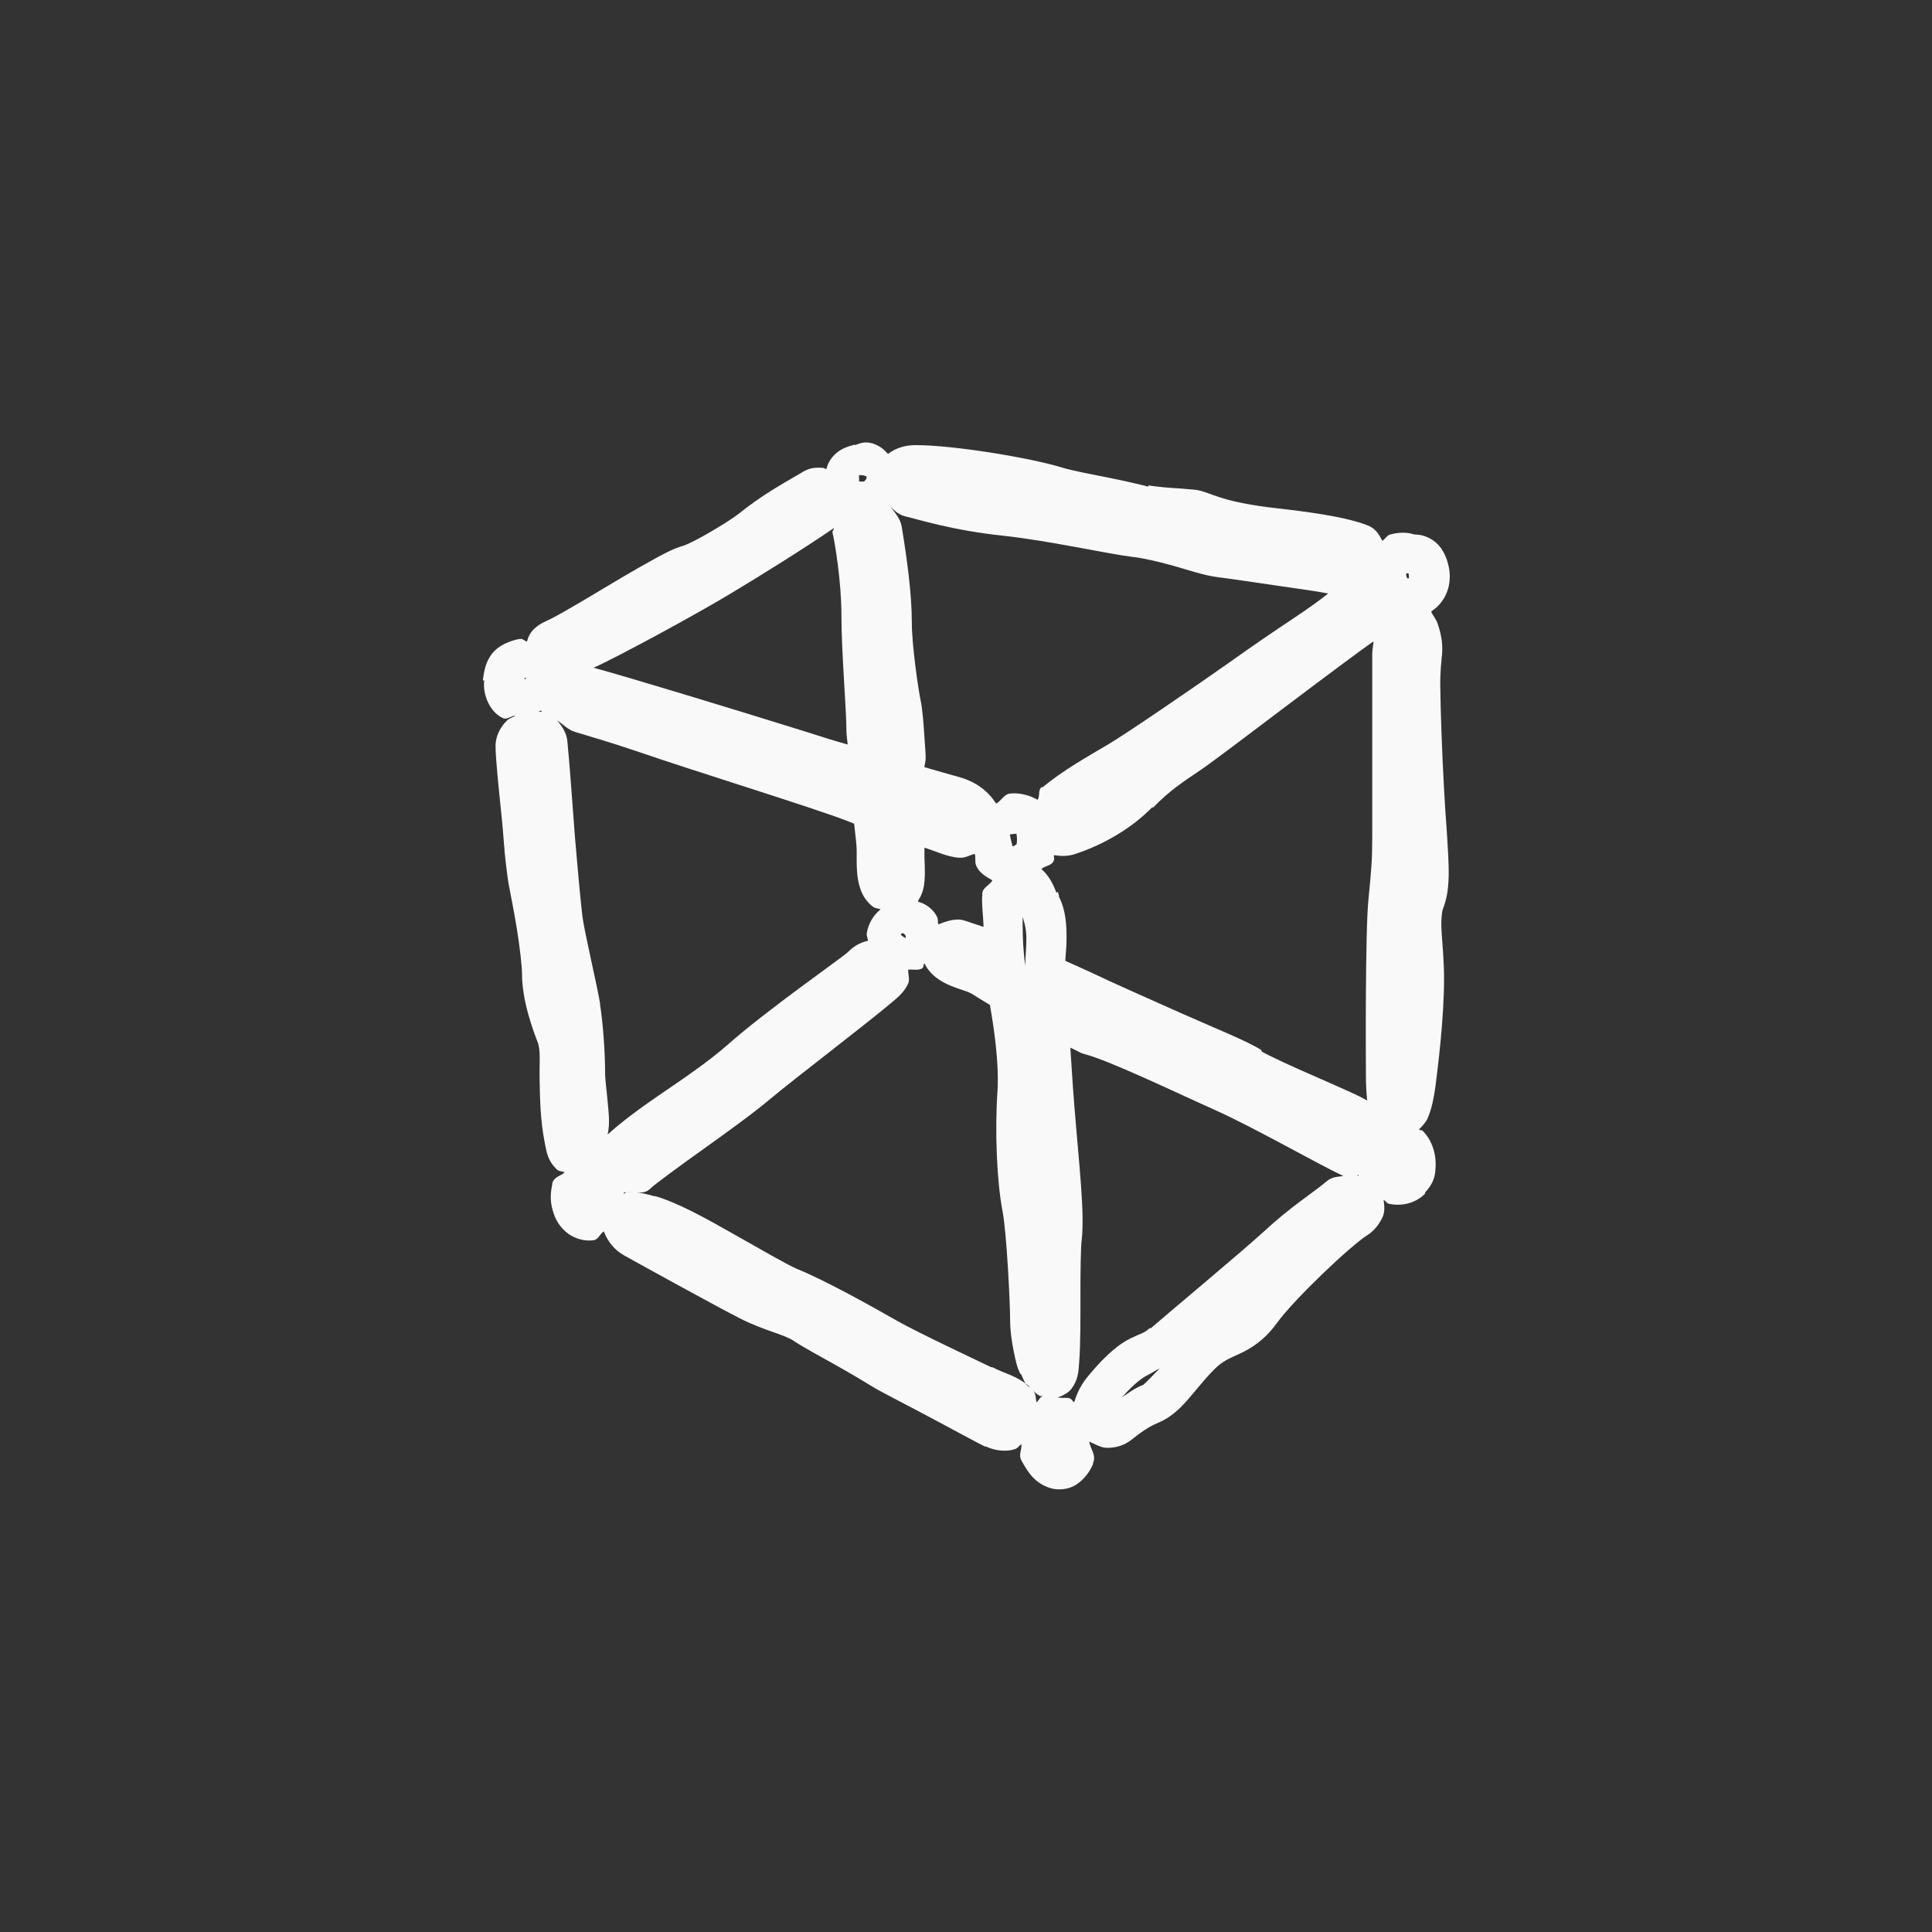 <!-- color: #c73e4e --><svg xmlns="http://www.w3.org/2000/svg" viewBox="0 0 48 48"><rect x="0" y="0" width="48" height="48" fill="#333333" stroke="none"/><g><path d="m 21.19 11.06 c -0.07 0.02 -0.184 0.047 -0.313 0.125 c -0.129 0.078 -0.297 0.242 -0.344 0.469 c -0.031 -0.004 -0.063 -0.031 -0.094 -0.031 c -0.055 0 -0.105 -0.008 -0.188 0 c -0.082 0.008 -0.188 0.023 -0.344 0.125 c -0.055 0.035 -0.371 0.211 -0.688 0.406 c -0.316 0.195 -0.629 0.418 -0.844 0.594 c -0.246 0.199 -1.148 0.738 -1.406 0.813 c -0.219 0.063 -0.43 0.172 -0.688 0.313 c -0.258 0.141 -0.559 0.313 -0.875 0.5 c -0.633 0.375 -1.305 0.789 -1.719 1 c -0.133 0.066 -0.246 0.109 -0.344 0.188 c -0.098 0.078 -0.195 0.168 -0.25 0.375 c -0.063 -0.008 -0.098 -0.07 -0.156 -0.063 l -0.031 0 c -0.242 0.047 -0.52 0.156 -0.688 0.375 c -0.16 0.211 -0.188 0.426 -0.219 0.625 c 0 0.008 0 0.023 0 0.031 c 0 0.004 0.031 -0.004 0.031 0 c -0.043 0.371 0.152 0.797 0.469 0.938 c 0.102 0.047 0.203 -0.066 0.313 -0.063 c -0.074 0.043 -0.152 0.059 -0.219 0.125 c -0.152 0.148 -0.281 0.371 -0.281 0.625 c 0 0.328 0.078 1.047 0.156 1.813 c 0.039 0.383 0.059 0.758 0.094 1.063 c 0.035 0.305 0.063 0.512 0.094 0.656 c 0.031 0.164 0.117 0.59 0.188 1.031 c 0.07 0.441 0.125 0.914 0.125 1.094 c 0 0.684 0.273 1.406 0.406 1.75 c -0.016 -0.043 0.023 0.059 0.031 0.219 c 0.008 0.16 -0.004 0.387 0 0.625 c 0.008 0.477 0.016 1.043 0.125 1.594 c 0.055 0.281 0.078 0.465 0.313 0.688 c 0.039 0.039 0.125 0.035 0.188 0.063 c -0.105 0.098 -0.266 0.102 -0.313 0.281 l 0 0.031 c -0.055 0.25 -0.055 0.484 0.063 0.781 c 0.059 0.148 0.172 0.316 0.344 0.438 c 0.172 0.121 0.406 0.188 0.625 0.156 c 0.121 -0.02 0.148 -0.156 0.25 -0.219 c 0.105 0.262 0.262 0.457 0.5 0.594 c 0.582 0.324 2.328 1.285 2.875 1.563 c 0.594 0.305 1.102 0.398 1.344 0.563 c 0.234 0.156 0.641 0.375 1.031 0.594 c 0.391 0.219 0.781 0.453 0.906 0.531 c 0.219 0.137 0.742 0.398 1.344 0.719 c 0.594 0.313 1.195 0.645 1.469 0.781 c 0.004 0.004 0.027 -0.004 0.031 0 c 0.215 0.105 0.5 0.137 0.719 0.063 c 0.074 -0.027 0.098 -0.086 0.156 -0.125 c 0.016 0.145 -0.078 0.266 0 0.406 c 0.156 0.281 0.32 0.563 0.719 0.688 c 0.199 0.063 0.469 0.035 0.656 -0.094 c 0.188 -0.129 0.316 -0.301 0.406 -0.5 l 0 -0.031 c 0.086 -0.203 -0.07 -0.34 -0.094 -0.531 c 0.148 0.07 0.301 0.156 0.438 0.156 c 0.195 0 0.395 -0.039 0.594 -0.188 c 0.238 -0.188 0.43 -0.332 0.688 -0.438 c 0.582 -0.25 0.828 -0.754 1.375 -1.313 c 0.223 -0.227 0.395 -0.285 0.656 -0.406 c 0.262 -0.121 0.602 -0.328 0.906 -0.75 c 0.445 -0.613 1.844 -1.934 2.25 -2.188 c 0.164 -0.102 0.289 -0.262 0.375 -0.438 c 0.066 -0.137 0.051 -0.285 0.031 -0.438 c 0.047 0.02 0.078 0.082 0.125 0.094 c 0.297 0.066 0.648 0.008 0.906 -0.25 l 0 -0.031 c 0.164 -0.176 0.23 -0.332 0.25 -0.5 c 0.02 -0.176 0.016 -0.359 -0.031 -0.531 c -0.047 -0.172 -0.125 -0.344 -0.281 -0.5 c -0.02 -0.02 -0.07 -0.012 -0.094 -0.031 c 0.094 -0.094 0.18 -0.188 0.219 -0.281 c 0.105 -0.246 0.148 -0.492 0.188 -0.75 c 0.066 -0.516 0.219 -1.723 0.219 -2.719 c 0 -0.496 -0.047 -0.887 -0.063 -1.188 c -0.016 -0.301 0.016 -0.492 0.031 -0.531 c 0.199 -0.5 0.16 -1.01 0.094 -2.031 c -0.039 -0.488 -0.094 -1.461 -0.125 -2.344 c -0.016 -0.441 -0.027 -0.852 -0.031 -1.188 c -0.004 -0.336 0.031 -0.633 0.031 -0.625 l 0 -0.031 c 0.047 -0.313 0.004 -0.59 -0.094 -0.875 c -0.031 -0.094 -0.102 -0.191 -0.156 -0.281 c 0.012 -0.008 -0.012 -0.023 0 -0.031 c 0.406 -0.27 0.5 -0.715 0.438 -1.063 c -0.031 -0.176 -0.098 -0.371 -0.219 -0.531 c -0.121 -0.16 -0.352 -0.313 -0.625 -0.313 c -0.051 0 -0.23 -0.105 -0.625 0 c -0.07 0.02 -0.117 0.105 -0.188 0.156 c -0.078 -0.141 -0.152 -0.293 -0.344 -0.375 c -0.434 -0.176 -1.145 -0.309 -2.313 -0.438 c -0.543 -0.063 -0.941 -0.141 -1.219 -0.219 c -0.277 -0.078 -0.414 -0.141 -0.563 -0.188 c -0.164 -0.055 -0.246 -0.051 -0.375 -0.063 c -0.129 -0.012 -0.266 -0.023 -0.406 -0.031 c -0.281 -0.016 -0.598 -0.063 -0.594 -0.063 l 0 0.031 c -0.195 -0.051 -0.543 -0.133 -0.969 -0.219 c -0.426 -0.086 -0.879 -0.168 -1.156 -0.25 c -0.777 -0.242 -2.699 -0.563 -3.656 -0.563 c -0.254 0 -0.488 0.066 -0.688 0.219 c -0.07 -0.074 -0.125 -0.137 -0.219 -0.188 c -0.121 -0.066 -0.309 -0.164 -0.594 -0.031 l -0.031 0 c 0.09 -0.051 0.039 -0.02 -0.031 0 m 0.156 0.75 c 0.027 -0.008 0.059 -0.004 0.094 0 c 0.035 0.004 0.07 0.02 0.094 0.031 c 0 0.02 0.008 0 0 0.031 c -0.012 0.047 -0.039 0.063 -0.063 0.094 c -0.02 -0.008 -0.086 0.004 -0.094 0 c -0.02 -0.012 -0.031 0 -0.031 0 c 0 0 0.008 -0.016 0 -0.063 c 0 -0.008 0 -0.023 0 -0.031 c 0 -0.02 -0.004 -0.039 0 -0.063 m 0.781 0.781 c 0.105 0.105 0.215 0.211 0.406 0.25 c 0.234 0.051 1.117 0.336 2.375 0.469 c 1.164 0.125 2.586 0.449 3.25 0.531 c 0.207 0.02 0.613 0.109 1 0.219 c 0.387 0.109 0.758 0.238 1.094 0.281 c 0.254 0.031 0.891 0.125 1.531 0.219 c 0.52 0.074 0.941 0.133 1.219 0.188 c -0.199 0.156 -0.473 0.359 -0.875 0.625 c -0.488 0.324 -1.031 0.695 -1.5 1.031 c -0.918 0.648 -2.672 1.848 -3.094 2.094 c -0.484 0.285 -1.129 0.648 -1.625 1.063 l -0.031 0 c -0.09 0.082 -0.031 0.215 -0.094 0.313 c -0.195 -0.113 -0.449 -0.184 -0.688 -0.156 c -0.156 0.02 -0.207 0.176 -0.344 0.25 c -0.188 -0.297 -0.48 -0.535 -0.906 -0.656 c -0.207 -0.059 -0.559 -0.156 -0.875 -0.25 c 0.004 -0.066 0.031 -0.141 0.031 -0.219 c 0 -0.152 -0.02 -0.352 -0.031 -0.531 c -0.023 -0.355 -0.047 -0.684 -0.094 -0.906 c -0.055 -0.262 -0.219 -1.363 -0.219 -1.938 c 0 -0.715 -0.121 -1.586 -0.25 -2.375 c -0.031 -0.199 -0.164 -0.348 -0.281 -0.5 m -1.406 0.531 c 0 0.051 -0.047 0.066 -0.031 0.125 c 0.047 0.176 0.219 1.188 0.219 2.031 c 0 0.953 0.125 2.332 0.125 2.906 c 0 0.09 0.023 0.211 0.031 0.313 c -0.344 -0.094 -0.637 -0.191 -1.125 -0.344 c -1.676 -0.523 -4.359 -1.34 -5.188 -1.563 c 0.582 -0.258 2.609 -1.359 3.406 -1.844 c 0.75 -0.449 1.785 -1.094 2.563 -1.625 m 14.219 1.125 c 0.016 0.004 0.035 -0.004 0.063 0 c 0.004 0.012 -0.004 0.012 0 0.031 c 0.016 0.09 -0.02 0.113 0.063 0.063 c -0.051 0.031 -0.066 0.027 -0.094 0.031 c -0.008 -0.023 -0.031 -0.02 -0.031 -0.094 c 0 -0.023 0 -0.012 0 -0.031 m -0.813 1.688 c -0.004 0.105 -0.031 0.199 -0.031 0.313 l 0 4.563 c 0 0.563 -0.023 0.805 -0.094 1.531 c -0.043 0.434 -0.055 1.355 -0.063 2.281 c -0.008 0.926 0 1.84 0 2.125 c 0 0.215 0.012 0.402 0.031 0.594 c -0.109 -0.059 -0.219 -0.117 -0.375 -0.188 c -0.242 -0.109 -0.539 -0.242 -0.844 -0.375 c -0.605 -0.262 -1.25 -0.559 -1.406 -0.656 l 0 -0.031 c -0.363 -0.23 -1.117 -0.527 -1.969 -0.906 c -0.852 -0.379 -1.758 -0.781 -2.281 -1.031 c -0.191 -0.09 -0.414 -0.188 -0.625 -0.281 c 0.008 -0.176 0.031 -0.324 0.031 -0.563 c 0 -0.328 -0.016 -0.688 -0.188 -1.031 c -0.004 -0.008 0.004 -0.023 0 -0.031 c -0.016 -0.031 -0.012 -0.063 -0.031 -0.094 l -0.031 0.031 c -0.086 -0.234 -0.199 -0.441 -0.375 -0.594 c 0.098 -0.09 0.254 -0.07 0.313 -0.219 c 0.016 -0.039 -0.012 -0.086 0 -0.125 c 0.18 0.027 0.355 0.031 0.531 -0.031 c 0.711 -0.234 1.402 -0.641 1.906 -1.156 l 0.031 0 c 0.371 -0.391 0.754 -0.648 1.188 -0.938 c 0.27 -0.184 1.148 -0.848 2.094 -1.563 c 0.93 -0.703 1.891 -1.418 2.188 -1.625 m -21.09 0.906 c -0.012 0.016 0.035 -0.004 0.031 0 l 0 0.031 c -0.008 0 -0.02 0 -0.031 0 c -0.004 0 0.004 -0.031 0 -0.031 m 0.406 0.813 c 0.008 0.012 0.023 0.023 0.031 0.031 c -0.031 -0.008 -0.063 0.004 -0.094 0 c 0.02 -0.012 0.043 -0.016 0.063 -0.031 m 0.406 0.25 c 0.148 0.09 0.258 0.227 0.438 0.281 c 0.328 0.102 0.77 0.223 1.5 0.469 c 1.516 0.523 4.434 1.418 5.281 1.75 c 0.066 0.027 0.102 0.043 0.156 0.063 c 0.027 0.254 0.063 0.531 0.063 0.656 c 0 0.367 -0.012 0.668 0.094 0.969 c 0.051 0.152 0.152 0.32 0.313 0.438 c 0.059 0.043 0.125 0.039 0.188 0.063 c -0.18 0.145 -0.305 0.352 -0.344 0.594 c -0.012 0.063 0.027 0.125 0.031 0.188 c -0.207 0.043 -0.359 0.141 -0.5 0.281 c -0.051 0.055 -0.625 0.465 -1.219 0.906 c -0.594 0.441 -1.277 0.961 -1.781 1.406 c -0.441 0.391 -1.059 0.813 -1.656 1.219 c -0.52 0.355 -0.957 0.68 -1.313 1 c 0.063 -0.293 0.023 -0.543 0 -0.813 c -0.023 -0.27 -0.063 -0.543 -0.063 -0.719 c 0 -0.488 -0.051 -1.234 -0.125 -1.688 c 0 -0.008 0 -0.023 0 -0.031 c -0.039 -0.246 -0.129 -0.641 -0.219 -1.063 c -0.094 -0.434 -0.188 -0.879 -0.219 -1.094 c -0.059 -0.512 -0.121 -1.219 -0.188 -2 c -0.059 -0.781 -0.129 -1.777 -0.188 -2.375 c -0.02 -0.188 -0.125 -0.355 -0.25 -0.5 m 11.375 2.813 c 0.07 -0.008 0.043 0.008 0.031 0 c 0.02 0.051 0.023 0.223 0 0.281 c 0.027 -0.066 -0.016 0.02 -0.094 0.031 c -0.035 -0.129 -0.066 -0.27 -0.063 -0.281 c 0.004 -0.016 -0.07 -0.008 0.125 -0.031 m -2.25 0.344 c 0.281 0.09 0.551 0.223 0.844 0.25 l 0.031 0 c 0.141 0.012 0.242 -0.066 0.375 -0.094 c 0.027 0.09 -0.004 0.195 0.031 0.281 c 0.074 0.188 0.25 0.289 0.406 0.375 c -0.07 0.125 -0.234 0.176 -0.25 0.313 l 0 0.031 c -0.023 0.242 0.023 0.535 0.031 0.813 c -0.148 -0.051 -0.406 -0.133 -0.469 -0.156 c -0.203 -0.07 -0.438 0.008 -0.656 0.094 c -0.016 -0.063 0 -0.121 -0.031 -0.188 c -0.074 -0.152 -0.238 -0.313 -0.469 -0.375 l 0 -0.031 c 0.113 -0.164 0.145 -0.34 0.156 -0.469 c 0.023 -0.273 0 -0.488 0 -0.625 c 0 -0.035 0 -0.156 0 -0.219 m 2.438 1.719 c 0.016 0.059 0.094 0.254 0.094 0.531 c 0 0.242 -0.023 0.473 -0.031 0.688 l -0.031 -0.313 c -0.031 -0.309 -0.031 -0.605 -0.031 -0.906 m -3 0.406 c 0 0 0.02 0.012 0.031 0 c 0.016 0.008 0.039 0.027 0.063 0.063 l 0 0.063 c -0.055 -0.035 -0.117 -0.074 -0.125 -0.094 c 0 0.016 0.031 -0.031 0.031 -0.031 m 0.563 0.75 c 0.012 0.02 0.02 0.043 0.031 0.063 c 0.188 0.316 0.508 0.453 0.719 0.531 c 0.211 0.078 0.363 0.113 0.469 0.188 c 0.086 0.059 0.262 0.16 0.406 0.25 c 0.09 0.52 0.23 1.414 0.188 2.125 c -0.07 1.027 -0.016 2.266 0.125 3 c 0.102 0.52 0.188 2.277 0.188 2.688 c 0 0.285 0.043 0.57 0.094 0.813 c 0.047 0.223 0.07 0.355 0.156 0.531 c 0.004 0.012 0.027 0.02 0.031 0.031 c 0.035 0.078 0.066 0.168 0.125 0.25 c 0.023 0.031 0.094 0.059 0.125 0.094 c -0.324 -0.316 -0.664 -0.367 -0.969 -0.531 l -0.031 0 c -0.414 -0.199 -1.836 -0.867 -2.344 -1.156 c -0.582 -0.332 -1.758 -0.992 -2.469 -1.281 c -0.215 -0.086 -0.902 -0.484 -1.594 -0.875 c -0.68 -0.387 -1.375 -0.773 -1.938 -0.938 c -0.012 -0.004 -0.02 0.004 -0.031 0 c -0.254 -0.074 -0.488 -0.121 -0.688 -0.094 c -0.02 0.004 -0.043 0.027 -0.063 0.031 c 0 -0.012 0 -0.02 0 -0.031 c 0.02 -0.004 0.043 0.004 0.063 0 c 0.207 -0.039 0.426 0.078 0.594 -0.094 c 0.086 -0.09 0.73 -0.563 1.344 -1 c 0.613 -0.438 1.238 -0.891 1.625 -1.219 c 0.676 -0.563 2.309 -1.801 3.03 -2.406 c 0.172 -0.141 0.324 -0.281 0.406 -0.469 c 0.047 -0.102 0 -0.223 0 -0.344 c 0.113 -0.016 0.23 0.027 0.344 -0.031 c 0.055 -0.027 0.02 -0.09 0.063 -0.125 m 3.625 2.094 c 0.113 0.043 0.23 0.129 0.344 0.156 c 0.613 0.156 2.25 0.945 3.281 1.406 c 0.961 0.434 2.508 1.32 3.156 1.625 c -0.137 0.023 -0.27 0.012 -0.406 0.125 c -0.34 0.289 -0.895 0.629 -1.563 1.25 c -0.602 0.547 -2.336 1.992 -2.813 2.406 l -0.031 0 c -0.148 0.133 -0.203 0.121 -0.469 0.25 c -0.266 0.129 -0.594 0.383 -1.031 0.906 c -0.203 0.238 -0.305 0.453 -0.375 0.688 c -0.035 -0.027 -0.055 -0.07 -0.094 -0.094 c -0.07 -0.039 -0.219 -0.004 -0.313 -0.031 c 0.137 -0.043 0.277 -0.125 0.344 -0.219 c 0.156 -0.215 0.172 -0.402 0.188 -0.656 c 0.035 -0.461 0.031 -1.094 0.031 -1.688 c 0 -0.594 0.008 -1.172 0.031 -1.344 c 0.078 -0.684 -0.063 -1.848 -0.188 -3.406 c -0.043 -0.539 -0.063 -0.941 -0.094 -1.375 m 7.125 3.156 c 0.012 0 0.02 0 0.031 0 c 0.004 0.012 -0.004 0.02 0 0.031 c -0.016 -0.004 -0.016 -0.027 -0.031 -0.031 m -4.906 4.813 c -0.113 0.117 -0.383 0.398 -0.406 0.406 c -0.215 0.086 -0.363 0.199 -0.531 0.313 c 0.313 -0.355 0.52 -0.496 0.656 -0.563 c 0.059 -0.027 0.195 -0.117 0.281 -0.156 m -3.156 0.531 c 0.051 0.055 0.086 0.102 0.188 0.156 c 0.016 0.008 0.047 -0.008 0.063 0 c -0.078 0.031 -0.098 0.113 -0.156 0.156 c -0.023 -0.102 -0.004 -0.215 -0.094 -0.313 m 0 0" fill="#f9f9f9" stroke="none" fill-rule="evenodd" fill-opacity="1"/></g></svg>